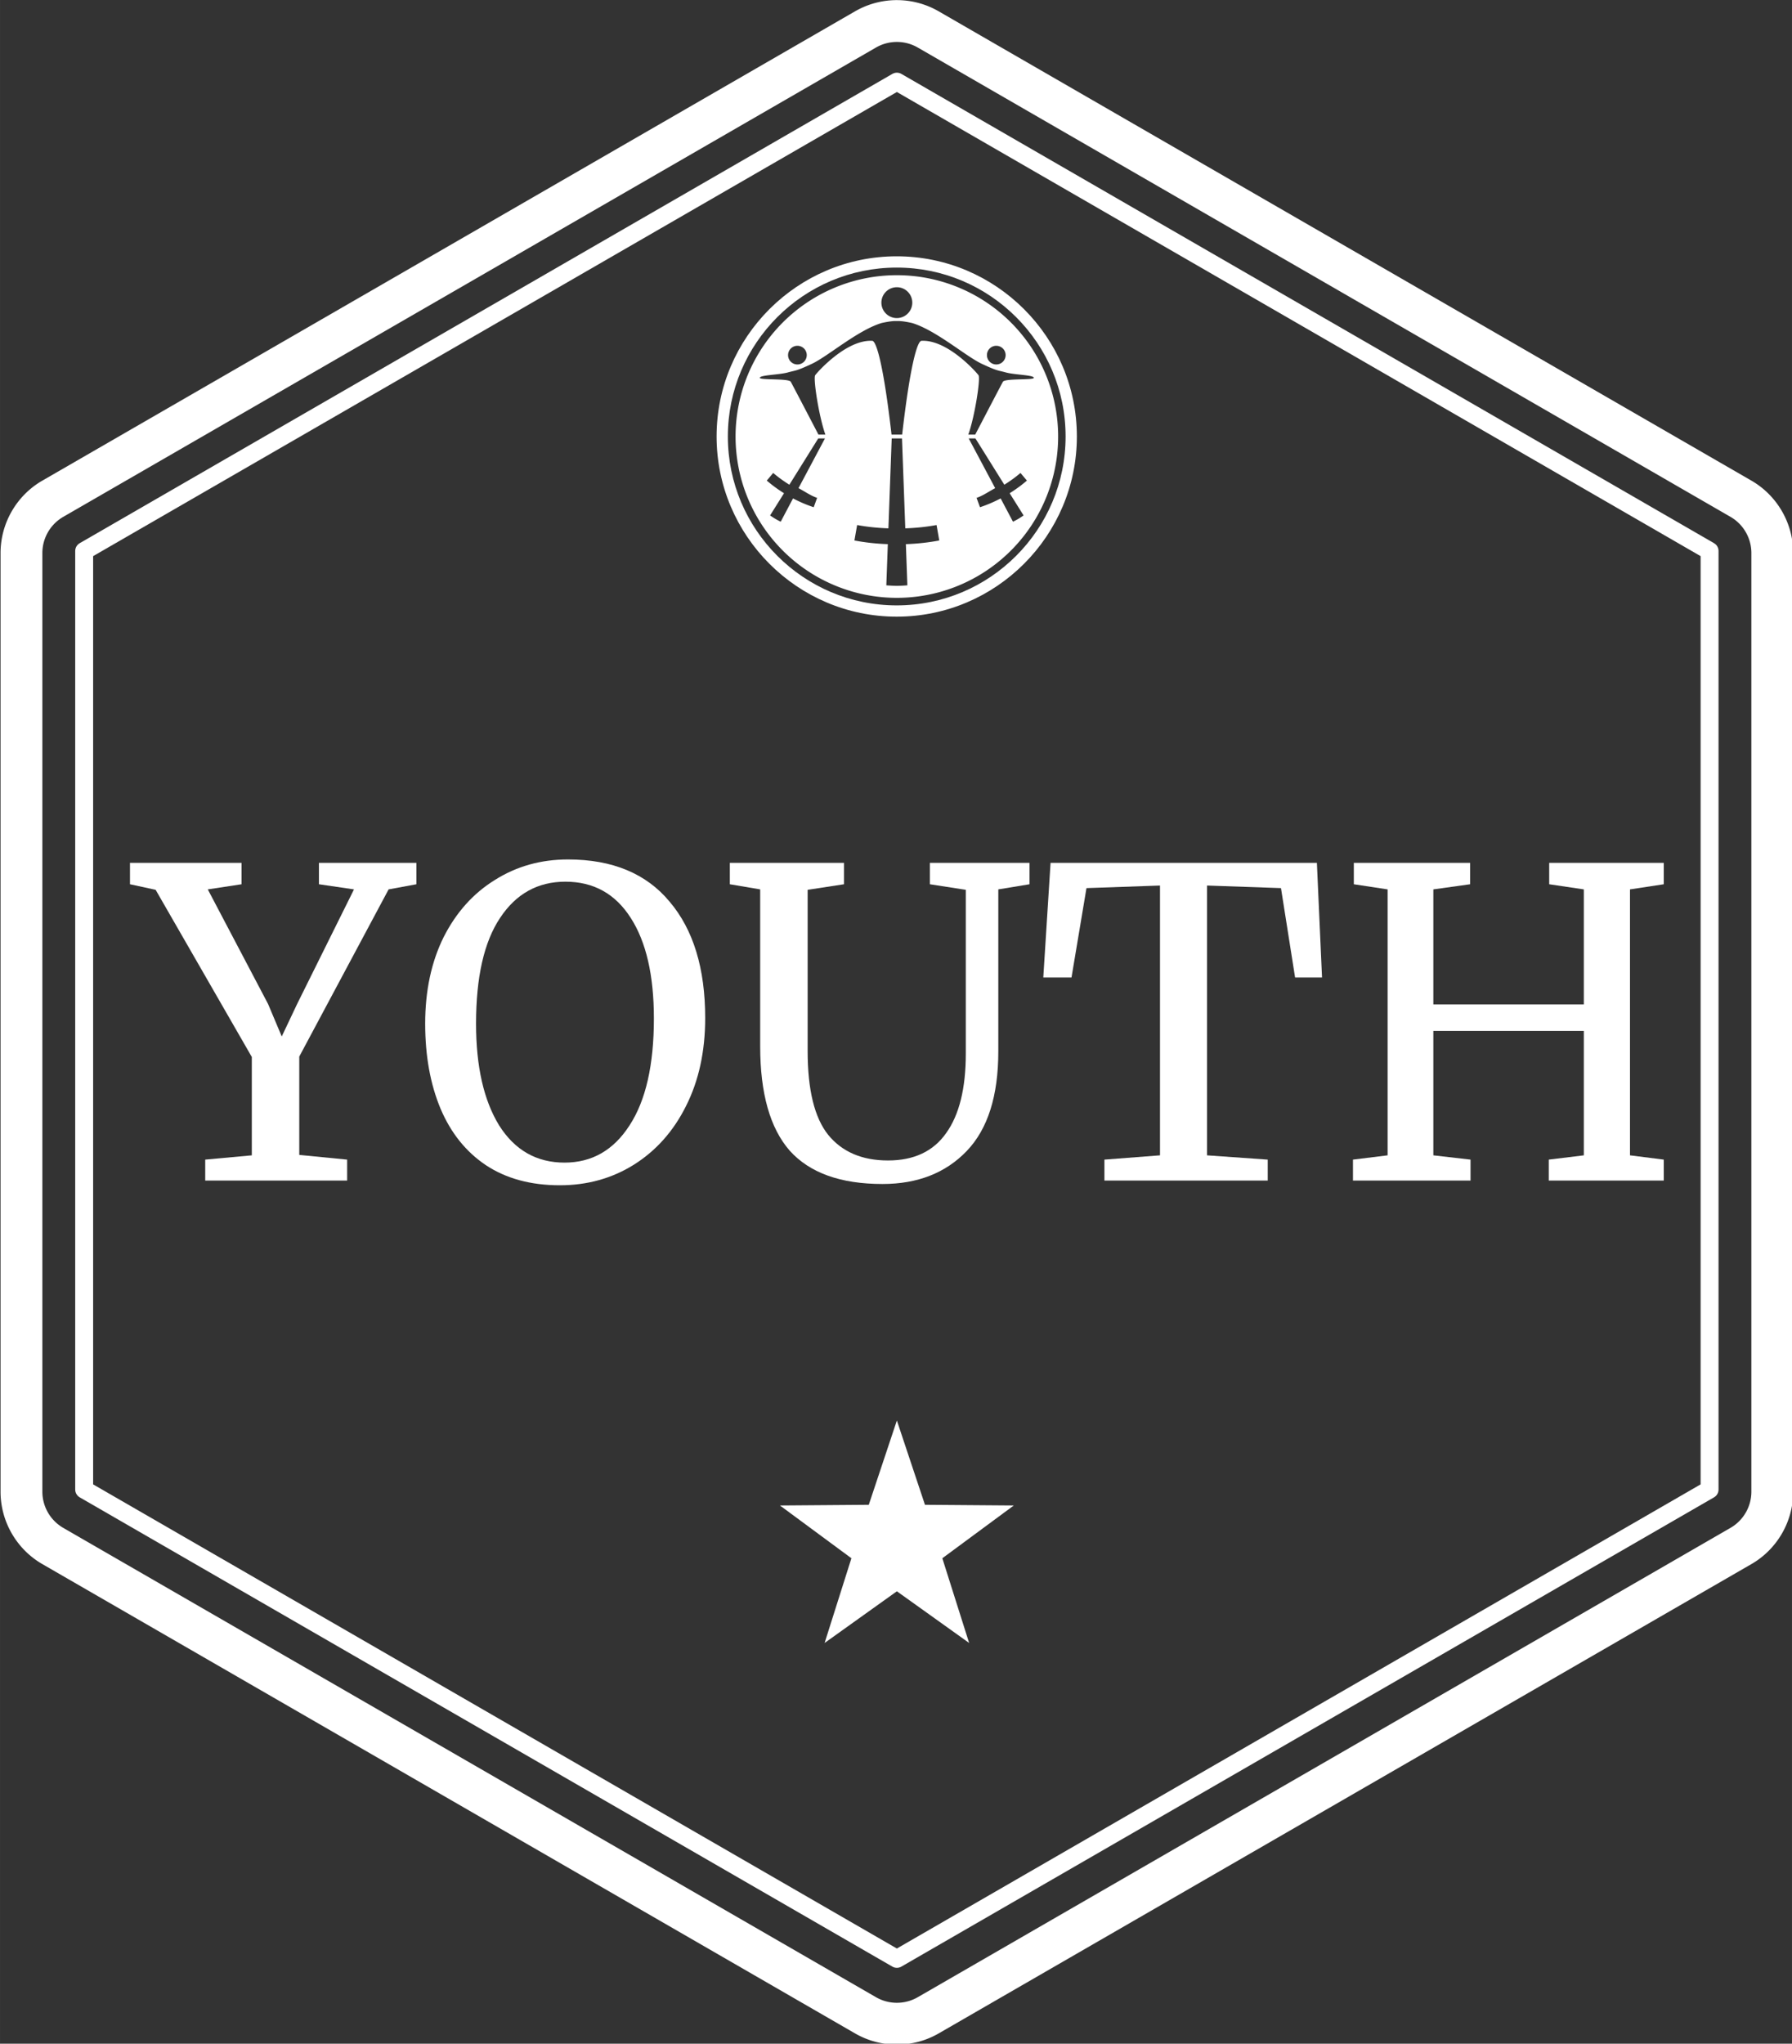 <?xml version="1.0" encoding="UTF-8" standalone="no"?>
<!-- Created with Inkscape (http://www.inkscape.org/) -->

<svg
   xmlns:dc="http://purl.org/dc/elements/1.1/"
   xmlns:cc="http://creativecommons.org/ns#"
   xmlns:rdf="http://www.w3.org/1999/02/22-rdf-syntax-ns#"
   xmlns:svg="http://www.w3.org/2000/svg"
   xmlns="http://www.w3.org/2000/svg"
   xmlns:sodipodi="http://sodipodi.sourceforge.net/DTD/sodipodi-0.dtd"
   xmlns:inkscape="http://www.inkscape.org/namespaces/inkscape"
   width="84.667mm"
   height="96.541mm"
   viewBox="0 0 300 342.075"
   id="svg2"
   version="1.1"
   inkscape:version="0.91 r13725"
   sodipodi:docname="youth_logo_white.svg">
  <rect x="0" y="0" width="300" height="342.075" fill="#333333" stroke="none"/>
  <defs
     id="defs4" />
  <sodipodi:namedview
     id="base"
     pagecolor="#ffffff"
     bordercolor="#666666"
     borderopacity="1.0"
     inkscape:pageopacity="0.0"
     inkscape:pageshadow="2"
     inkscape:zoom="0.35"
     inkscape:cx="324.67509"
     inkscape:cy="207.64324"
     inkscape:document-units="px"
     inkscape:current-layer="g4267"
     showgrid="false"
     showborder="true"
     showguides="true"
     inkscape:guide-bbox="true"
     inkscape:window-width="1869"
     inkscape:window-height="1056"
     inkscape:window-x="51"
     inkscape:window-y="24"
     inkscape:window-maximized="1"
     fit-margin-top="0"
     fit-margin-left="0"
     fit-margin-right="0"
     fit-margin-bottom="0" />
  <g
     inkscape:label="Layer 1"
     inkscape:groupmode="layer"
     id="layer1"
     transform="translate(-3530.639,-5296.072)">
    <g
       id="g4267"
       transform="matrix(0.07,0,0,0.07,3283.585,5243.622)">
      <path
         style="color:#000000;font-style:normal;font-variant:normal;font-weight:normal;font-stretch:normal;font-size:medium;line-height:normal;font-family:sans-serif;text-indent:0;text-align:start;text-decoration:none;text-decoration-line:none;text-decoration-style:solid;text-decoration-color:#000000;letter-spacing:normal;word-spacing:normal;text-transform:none;direction:ltr;block-progression:tb;writing-mode:lr-tb;baseline-shift:baseline;text-anchor:start;white-space:normal;clip-rule:nonzero;display:inline;overflow:visible;visibility:visible;opacity:1;isolation:auto;mix-blend-mode:normal;color-interpolation:sRGB;color-interpolation-filters:linearRGB;solid-color:#000000;solid-opacity:1;fill:#ffffff;fill-opacity:1;fill-rule:nonzero;stroke:none;stroke-width:200;stroke-linecap:round;stroke-linejoin:round;stroke-miterlimit:4;stroke-dasharray:none;stroke-dashoffset:0;stroke-opacity:1;color-rendering:auto;image-rendering:auto;shape-rendering:auto;text-rendering:auto;enable-background:accumulate"
         d="m 5675.542,749.562 c -35.507,-0.225 -70.45,9.024 -101.237,26.796 a 100.01,100.01 0 0 0 -0.028,0 L 3630.648,1898.506 a 100.01,100.01 0 0 0 -0.028,0 c -61.735,35.647 -99.976,101.935 -99.981,173.222 l 0,2244.325 c 0,71.288 38.246,137.547 99.981,173.194 a 100.01,100.01 0 0 0 0.028,0 l 1943.629,1122.177 a 100.01,100.01 0 0 0 0.028,0 c 61.739,35.641 138.25,35.641 199.99,0 L 7717.923,4489.248 a 100.01,100.01 0 0 0 0.028,0 c 61.735,-35.647 99.976,-101.907 99.981,-173.194 l 0,-2244.325 a 100.01,100.01 0 0 0 0,-0.028 c 0,-71.288 -38.246,-137.547 -99.981,-173.194 a 100.01,100.01 0 0 0 -0.028,0 L 5774.295,776.357 a 100.01,100.01 0 0 0 -0.028,0 c -29.017,-16.75 -61.769,-25.951 -95.264,-26.74 -1.147,-0.027 -2.316,-0.049 -3.461,-0.056 z m 1.089,100.037 a 100.01,100.01 0 0 1 47.646,13.37 L 7667.933,1985.117 a 100.01,100.01 0 0 1 49.99,86.611 l 0,2244.325 a 100.01,100.01 0 0 1 -49.99,86.583 L 5724.276,5524.814 a 100.01,100.01 0 0 1 -99.981,0 L 3680.639,4402.637 a 100.01,100.01 0 0 1 -49.99,-86.583 l 0,-2244.325 a 100.01,100.01 0 0 1 49.99,-86.611 L 5624.295,862.968 a 100.01,100.01 0 0 1 52.335,-13.37 z"
         id="path4795"
         inkscape:connector-curvature="0" />
      <path
         style="color:#000000;clip-rule:nonzero;display:inline;overflow:visible;visibility:visible;opacity:1;isolation:auto;mix-blend-mode:normal;color-interpolation:sRGB;color-interpolation-filters:linearRGB;solid-color:#000000;solid-opacity:1;fill:none;fill-opacity:1;fill-rule:nonzero;stroke:#ffffff;stroke-width:42.873;stroke-linecap:round;stroke-linejoin:round;stroke-miterlimit:4;stroke-dasharray:none;stroke-dashoffset:0;stroke-opacity:1;color-rendering:auto;image-rendering:auto;shape-rendering:auto;text-rendering:auto;enable-background:accumulate"
         d="M 3730.643,2066.685 5674.286,944.523 7617.928,2066.685 l 0,2244.325 L 5674.286,5433.173 3730.643,4311.011 Z"
         id="path4764"
         inkscape:connector-curvature="0" />
      <g
         style="font-style:normal;font-weight:normal;font-size:1022.397px;line-height:125%;font-family:sans-serif;letter-spacing:0px;word-spacing:0px;opacity:1;fill:#ffffff;fill-opacity:1;stroke:none;stroke-width:1px;stroke-linecap:butt;stroke-linejoin:miter;stroke-opacity:1"
         id="text4766"
         transform="translate(1.5134141e-4,0)">
        <path
           d="m 4131.576,3276.7 -230.039,-399.757 -61.344,-13.291 0,-51.12 266.846,0 0,51.12 -80.769,12.269 144.158,274.002 32.717,77.702 36.806,-77.702 135.979,-274.002 -83.837,-12.269 0,-51.12 233.107,0 0,51.12 -66.456,12.269 -213.681,399.757 0,235.151 114.508,11.246 0,50.097 -339.436,0 0,-50.097 111.441,-10.224 0,-235.151 z"
           style="font-style:normal;font-variant:normal;font-weight:normal;font-stretch:normal;font-family:Merriweather;-inkscape-font-specification:Merriweather;fill:#ffffff"
           id="path5251"
           inkscape:connector-curvature="0" />
        <path
           d="m 4868.245,3583.419 q -104.284,0 -176.875,-48.053 -71.568,-48.053 -108.374,-134.956 -36.806,-87.926 -36.806,-203.457 0,-117.576 43.963,-206.524 44.986,-88.949 122.688,-137.001 77.702,-49.075 174.83,-49.075 159.494,0 243.331,101.217 84.859,100.195 84.859,278.092 0,119.62 -46.008,210.614 -44.986,89.971 -124.732,140.068 -78.725,49.075 -176.875,49.075 z m 13.291,-725.902 q -99.172,0 -156.427,86.904 -57.254,85.881 -57.254,252.532 0,153.36 55.209,243.331 56.232,88.948 156.427,88.948 98.15,0 155.404,-88.948 58.277,-88.949 58.277,-255.599 0,-154.382 -55.209,-240.263 -55.209,-86.904 -156.427,-86.904 z"
           style="font-style:normal;font-variant:normal;font-weight:normal;font-stretch:normal;font-family:Merriweather;-inkscape-font-specification:Merriweather;fill:#ffffff"
           id="path5253"
           inkscape:connector-curvature="0" />
        <path
           d="m 5639.803,3580.352 q -150.292,0 -221.86,-79.747 -70.545,-80.769 -70.545,-249.465 l 0,-375.22 -72.59,-12.269 0,-51.12 272.98,0 0,51.12 -86.904,13.291 0,385.444 q 0,139.046 49.075,200.39 50.097,61.344 143.136,61.344 93.038,0 139.046,-65.433 47.03,-65.433 47.03,-190.166 l 0,-391.578 -85.881,-13.291 0,-51.12 238.219,0 0,51.12 -74.635,12.269 0,387.488 q 0,159.494 -75.657,238.219 -75.657,78.725 -201.412,78.725 z"
           style="font-style:normal;font-variant:normal;font-weight:normal;font-stretch:normal;font-family:Merriweather;-inkscape-font-specification:Merriweather;fill:#ffffff"
           id="path5255"
           inkscape:connector-curvature="0" />
        <path
           d="m 6303.579,2866.718 -175.852,6.134 -35.784,213.681 -67.478,0 17.381,-274.002 636.953,0 12.269,274.002 -64.411,0 -33.739,-213.681 -176.875,-6.134 0,645.133 145.18,10.224 0,50.097 -390.556,0 0,-50.097 132.912,-10.224 0,-645.133 z"
           style="font-style:normal;font-variant:normal;font-weight:normal;font-stretch:normal;font-family:Merriweather;-inkscape-font-specification:Merriweather;fill:#ffffff"
           id="path5257"
           inkscape:connector-curvature="0" />
        <path
           d="m 6847.91,2875.92 -80.769,-12.269 0,-51.12 278.092,0 0,51.12 -87.926,12.269 0,275.025 359.884,0 0,-275.025 -82.814,-12.269 0,-51.12 274.002,0 0,51.12 -80.769,12.269 0,635.931 80.769,10.224 0,50.097 -275.025,0 0,-50.097 83.837,-10.224 0,-297.518 -359.884,0 0,297.518 88.949,10.224 0,50.097 -281.159,0 0,-50.097 82.814,-10.224 0,-635.931 z"
           style="font-style:normal;font-variant:normal;font-weight:normal;font-stretch:normal;font-family:Merriweather;-inkscape-font-specification:Merriweather;fill:#ffffff"
           id="path5259"
           inkscape:connector-curvature="0" />
      </g>
      <path
         inkscape:transform-center-y="-28.077842"
         d="m 5674.286,4145.903 67.195,201.549 212.449,1.624 -170.921,126.188 64.106,202.553 -172.829,-123.561 -172.829,123.561 64.106,-202.553 -170.921,-126.188 212.449,-1.624 z"
         inkscape:randomized="0"
         inkscape:rounded="0"
         inkscape:flatsided="false"
         sodipodi:arg2="-0.94247777"
         sodipodi:arg1="-1.5707963"
         sodipodi:r2="114.31849"
         sodipodi:r1="294.03497"
         sodipodi:cy="4439.938"
         sodipodi:cx="5674.2856"
         sodipodi:sides="5"
         id="path4812"
         style="color:#000000;clip-rule:nonzero;display:inline;overflow:visible;visibility:visible;opacity:1;isolation:auto;mix-blend-mode:normal;color-interpolation:sRGB;color-interpolation-filters:linearRGB;solid-color:#000000;solid-opacity:1;fill:#ffffff;fill-opacity:1;fill-rule:nonzero;stroke:none;stroke-width:200;stroke-linecap:round;stroke-linejoin:round;stroke-miterlimit:4;stroke-dasharray:none;stroke-dashoffset:0;stroke-opacity:1;color-rendering:auto;image-rendering:auto;shape-rendering:auto;text-rendering:auto;enable-background:accumulate"
         sodipodi:type="star" />
      <g
         transform="matrix(2.316,0,0,2.316,416.752,5291.314)"
         id="g9290">
        <path
           style="color:#000000;font-style:normal;font-variant:normal;font-weight:normal;font-stretch:normal;font-size:medium;line-height:normal;font-family:sans-serif;text-indent:0;text-align:start;text-decoration:none;text-decoration-line:none;text-decoration-style:solid;text-decoration-color:#000000;letter-spacing:normal;word-spacing:normal;text-transform:none;direction:ltr;block-progression:tb;writing-mode:lr-tb;baseline-shift:baseline;text-anchor:start;white-space:normal;clip-rule:nonzero;display:inline;overflow:visible;visibility:visible;opacity:1;isolation:auto;mix-blend-mode:normal;color-interpolation:sRGB;color-interpolation-filters:linearRGB;solid-color:#000000;solid-opacity:1;fill:#ffffff;fill-opacity:1;fill-rule:nonzero;stroke:none;stroke-width:8.916;stroke-linecap:round;stroke-linejoin:round;stroke-miterlimit:4;stroke-dasharray:none;stroke-dashoffset:0;stroke-opacity:1;color-rendering:auto;image-rendering:auto;shape-rendering:auto;text-rendering:auto;enable-background:accumulate"
           d="m 153.346,42.852 c -16.615,0 -30.148,13.533 -30.148,30.148 0,16.615 13.533,30.15 30.148,30.15 16.615,0 30.15,-13.535 30.15,-30.15 0,-16.615 -13.535,-30.148 -30.15,-30.148 z m 0,1.887 c 15.594,0 28.264,12.668 28.264,28.262 0,15.594 -12.67,28.264 -28.264,28.264 -15.594,0 -28.262,-12.67 -28.262,-28.264 0,-15.594 12.668,-28.262 28.262,-28.262 z"
           transform="matrix(6.17,0,0,6.17,1323.79,-1960.93)"
           id="path4950"
           inkscape:connector-curvature="0" />
        <g
           id="g4930"
           style="fill:#666666;fill-opacity:1"
           transform="matrix(1.899,0,0,1.899,2152.68,-1686.775)">
          <path
             id="circle4772"
             transform="matrix(3.249,0,0,3.249,-436.405,-144.341)"
             style="fill:#ffffff;fill-opacity:1;stroke:none;stroke-width:0.5;stroke-miterlimit:4;stroke-dasharray:none;stroke-opacity:1"
             d="m 153.283,48.014 c -0.019,0.001 -0.039,0.004 -0.059,0.006 -0.015,-0.001 -0.031,-0.003 -0.047,-0.004 l 0,0.008 c -1.358,0.088 -2.415,1.214 -2.418,2.574 4.6e-4,1.362 1.059,2.49 2.418,2.578 l 0,0.004 c 0.021,-4.59e-4 0.042,-5.35e-4 0.062,-0.002 0.014,9.15e-4 0.029,0.002 0.043,0.002 l 0,-0.004 c 0.021,-0.001 0.041,-0.006 0.062,-0.008 0.021,0.002 0.043,0.006 0.065,0.008 l 0,0.004 c 0.014,-4.31e-4 0.027,-9.54e-4 0.041,-0.002 0.021,0.001 0.042,0.002 0.062,0.002 l 0,-0.004 c 1.359,-0.088 2.418,-1.216 2.418,-2.578 -0.005,-1.361 -1.06,-2.486 -2.418,-2.574 l 0,-0.008 c -0.015,9.15e-4 -0.031,0.003 -0.047,0.004 -0.019,-0.002 -0.037,-0.004 -0.057,-0.006 l 0,0.01 c -0.021,0.001 -0.043,0.006 -0.065,0.008 -0.021,-0.002 -0.041,-0.006 -0.062,-0.008 l 0,-0.01 z m -0.109,5.66 c -0.744,0.003 -1.552,0.153 -2.379,0.332 -4.03,1.226 -8.994,5.577 -11.666,6.828 -2.672,1.251 -2.669,1.068 -4.039,1.447 -1.469,0.407 -4.717,0.426 -4.676,0.904 0.034,0.403 4.859,0.061 5.182,0.66 0.872,1.622 4.377,8.354 4.629,8.838 l 1.16,0 c -1.086,-3.039 -2.075,-9.427 -1.703,-9.945 0.384,-0.535 5.245,-6.017 9.578,-5.746 0.708,0.159 1.891,4.307 3.197,15.691 l 1.777,0 c 1.306,-11.385 2.489,-15.532 3.197,-15.691 4.333,-0.271 9.194,5.212 9.578,5.746 0.372,0.518 -0.617,6.907 -1.703,9.945 l 1.158,0 c 0.252,-0.484 3.757,-7.216 4.629,-8.838 0.322,-0.599 5.149,-0.257 5.184,-0.66 0.041,-0.479 -3.209,-0.498 -4.678,-0.904 -1.37,-0.379 -1.365,-0.197 -4.037,-1.447 -2.672,-1.251 -7.638,-5.602 -11.668,-6.828 -0.827,-0.179 -1.637,-0.329 -2.381,-0.332 l -0.002,0 c -0.035,0 -0.067,0.002 -0.102,0.002 -0.021,9.1e-5 -0.045,0.003 -0.066,0.004 -0.021,-3.26e-4 -0.043,-0.004 -0.064,-0.004 -0.034,-4.53e-4 -0.069,-0.002 -0.104,-0.002 l -0.002,0 z m -16.471,4.143 c -0.863,2.24e-4 -1.564,0.699 -1.564,1.562 2.2e-4,0.863 0.701,1.564 1.564,1.564 0.864,2.7e-4 1.564,-0.701 1.564,-1.564 -2.3e-4,-0.864 -0.701,-1.563 -1.564,-1.562 z m 33.285,0 c -0.864,-2.7e-4 -1.564,0.699 -1.564,1.562 2.3e-4,0.864 0.701,1.565 1.564,1.564 0.863,-2.24e-4 1.564,-0.701 1.564,-1.564 -2.3e-4,-0.863 -0.701,-1.562 -1.564,-1.562 z m -29.797,15.502 -4.834,7.746 c -0.972,-0.604 -1.878,-1.262 -2.707,-1.969 l -1.072,1.277 c 0.88,0.761 1.845,1.47 2.883,2.117 l -2.33,3.715 c 0.307,0.214 0.62,0.418 0.941,0.609 0.274,0.156 0.553,0.304 0.836,0.443 l 2.062,-3.898 c 1.14,0.599 2.299,1.09 3.459,1.475 l 0.572,-1.566 c -1.086,-0.368 -2.046,-1.064 -3.115,-1.627 l 4.43,-8.322 -1.125,0 z m 12.293,0 -0.551,15.045 c -1.799,-0.059 -3.551,-0.242 -5.234,-0.553 l -0.453,2.584 c 1.797,0.344 3.668,0.55 5.59,0.615 l -0.252,6.891 a 24.989,24.989 0 0 0 1.762,0.088 24.989,24.989 0 0 0 1.762,-0.088 l -0.252,-6.891 c 1.922,-0.066 3.792,-0.271 5.59,-0.615 l -0.453,-2.584 c -1.684,0.31 -3.436,0.494 -5.234,0.553 l -0.551,-15.045 -1.723,0 z m 12.889,0 4.43,8.322 c -1.069,0.563 -2.03,1.259 -3.115,1.627 l 0.572,1.566 c 1.16,-0.385 2.319,-0.876 3.459,-1.475 l 2.064,3.898 c 0.283,-0.139 0.56,-0.287 0.834,-0.443 0.321,-0.192 0.635,-0.395 0.941,-0.609 l -2.33,-3.715 c 1.038,-0.647 2.004,-1.356 2.885,-2.117 l -1.072,-1.277 c -0.829,0.706 -1.735,1.364 -2.707,1.969 l -4.836,-7.746 -1.125,0 z m 14.967,-0.318 a 26.994,26.994 0 0 1 -26.994,26.994 26.994,26.994 0 0 1 -26.994,-26.994 26.994,26.994 0 0 1 26.994,-26.994 26.994,26.994 0 0 1 26.994,26.994 z"
             inkscape:connector-curvature="0" />
        </g>
      </g>
    </g>
  </g>
</svg>

